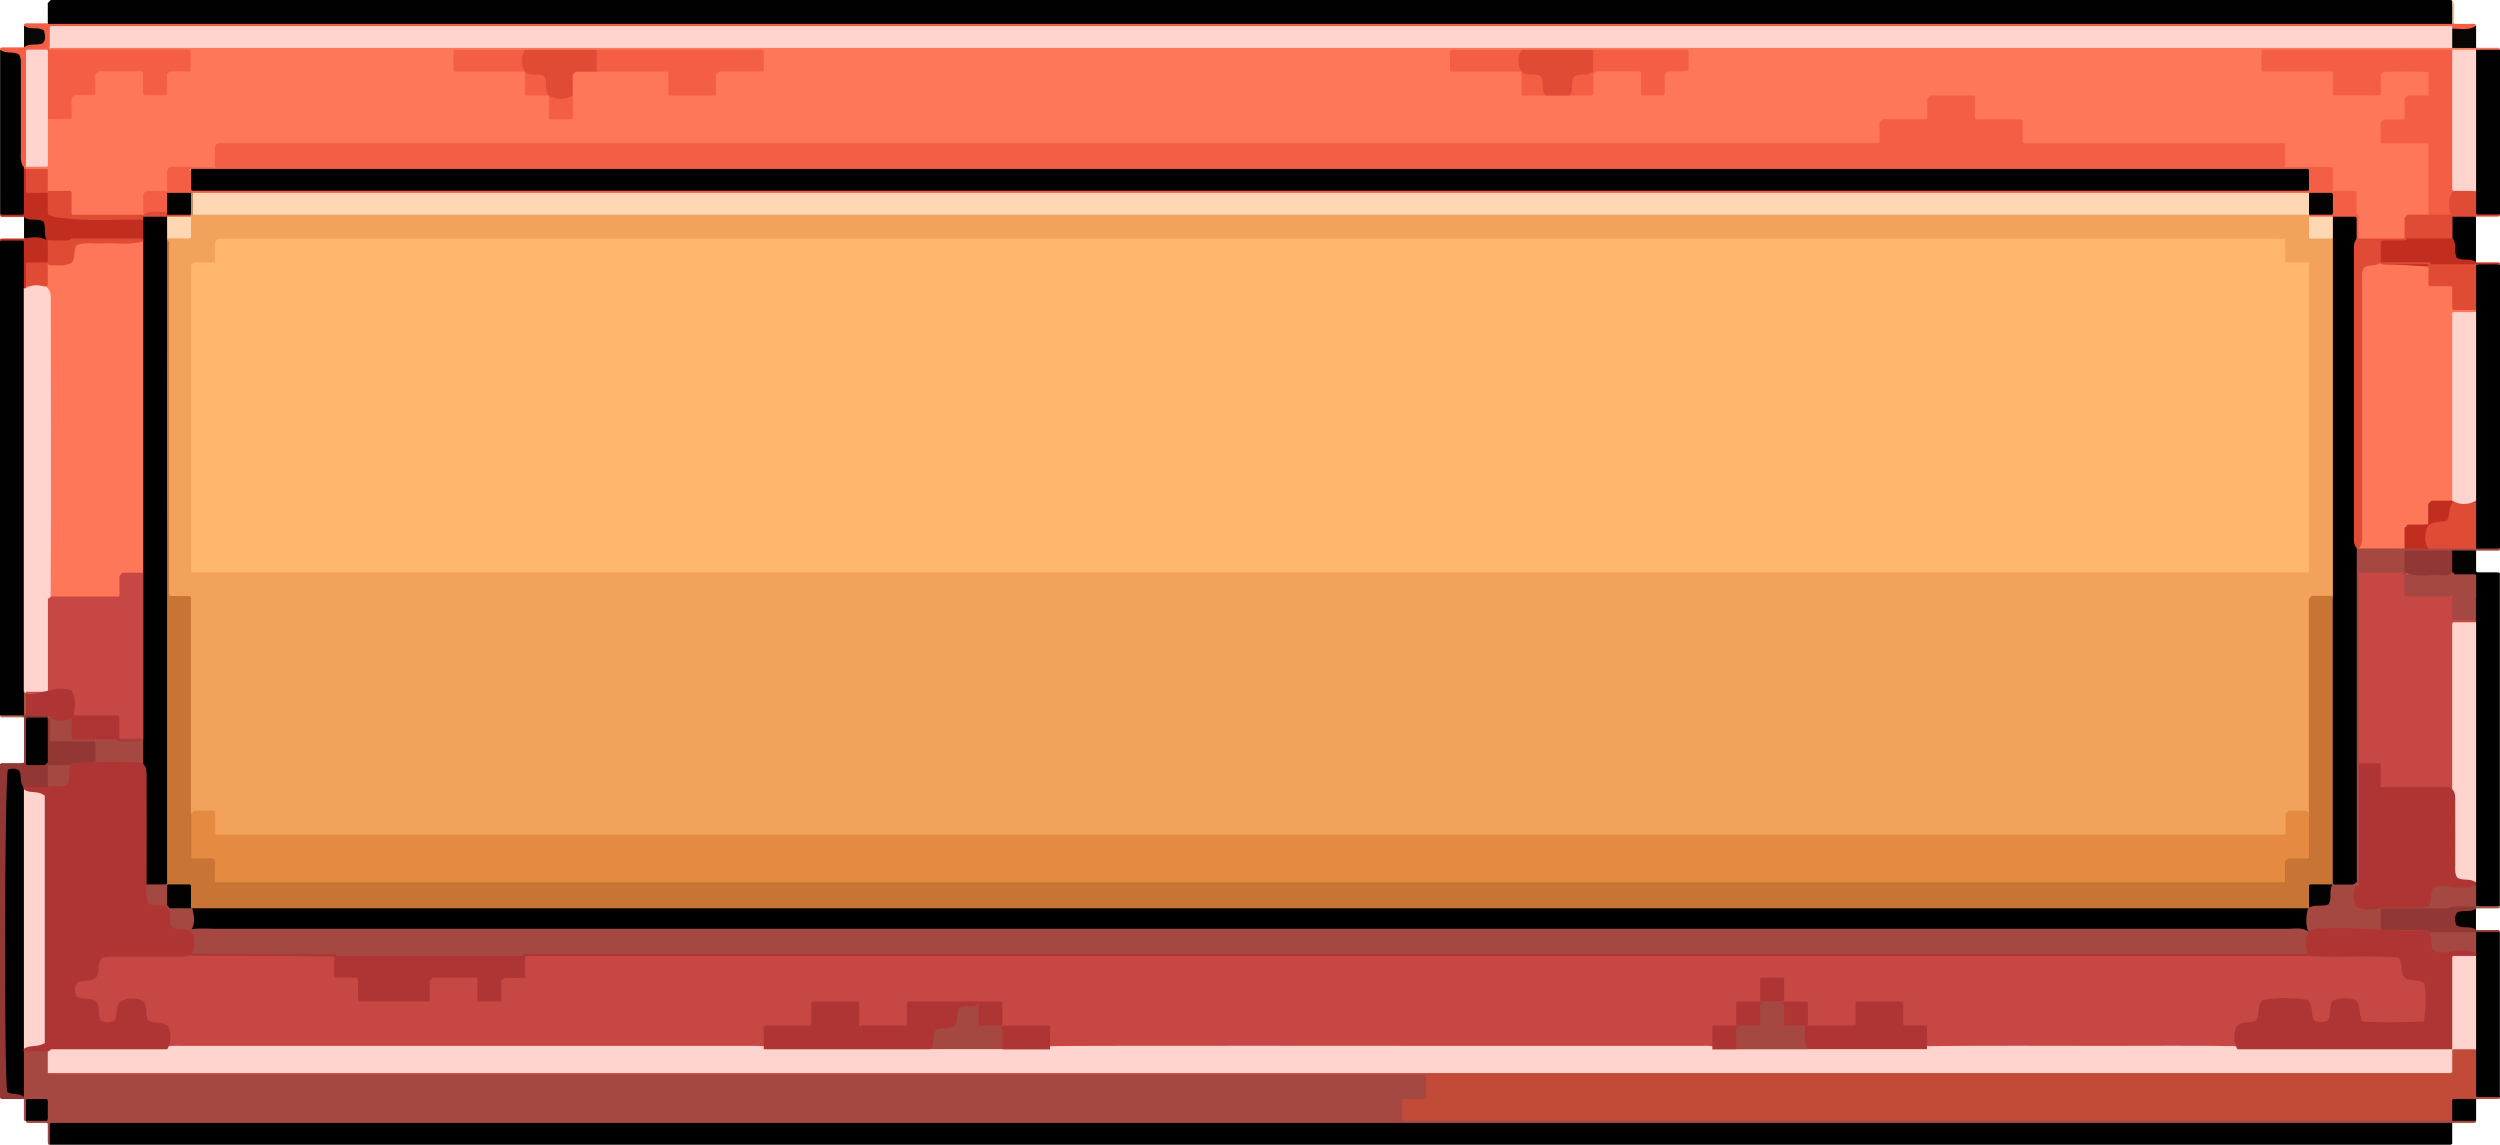 <?xml version="1.0" encoding="UTF-8"?><svg id="Layer_1" xmlns="http://www.w3.org/2000/svg" viewBox="0 0 190.44 87.21"><defs><style>.cls-1{fill:#9f5a47;}.cls-2{fill:#010101;}.cls-3{fill:#090807;}.cls-4{fill:#030302;}.cls-5{fill:#ffb76c;}.cls-6{fill:#c87435;}.cls-7{fill:#020202;}.cls-8{fill:#bb7354;}.cls-9{fill:#070504;}.cls-10{fill:#c64744;}.cls-11{fill:#020201;}.cls-12{fill:#933735;}.cls-13{fill:#ffd7b3;}.cls-14{fill:#c12d1e;}.cls-15{fill:#040303;}.cls-16{fill:#f45e45;}.cls-17{fill:#c24b38;}.cls-18{fill:#bc7354;}.cls-19{fill:#010000;}.cls-20{fill:#010100;}.cls-21{fill:#c78b60;}.cls-22{fill:#e2c59c;}.cls-23{fill:#a54841;}.cls-24{fill:#e58b41;}.cls-25{fill:#a05b47;}.cls-26{fill:#f2a25a;}.cls-27{fill:#020101;}.cls-28{fill:#af3535;}.cls-29{fill:#ffd4cf;}.cls-30{fill:#ff7759;}.cls-31{fill:#e04b36;}.cls-32{fill:#030202;}</style></defs><path class="cls-30" d="M188.62,3.64c.57,0,1.14,0,1.7,0,.06,0,.1.05.12.15-.57.39-1.2.18-1.81.22-.61.02-1.23.02-1.84,0-4.71.05-9.42-.03-14.05.04-.27.4-.26.69-.1,1.07,1.64.28,3.36-.1,4.94.2.52.5.21,1.13.56,1.63.91.15,1.85.1,2.7.02.24-.24.23-.45.26-.65.13-.91.3-1.1,1.2-1.1.89,0,1.81-.16,2.68.16.3.65.28,1.25.06,1.82-.44.42-1.03.18-1.48.45-.33.41-.04,1.01-.41,1.44-.39.34-.97.1-1.42.36-.21.33-.19.66-.02,1.07,1.03.35,2.18-.1,3.16.27.24.23.3.45.31.68.04,1.46.04,2.92,0,4.39,0,.15-.05.3-.12.43-.41.45-1.03.12-1.51.41-.36.43.03,1.11-.43,1.54-1.14.17-2.28.26-3.42,0-.31-.27-.24-.64-.24-.99-.02-.8-.19-1.58-.24-2.34-.52-.31-1.08-.04-1.52-.33-.39-.44-.08-1.04-.35-1.53-.43-.25-.92-.08-1.38-.14-.65-.08-1.34.17-1.96-.21-.29-.42-.09-.95-.31-1.39-.36-.27-.78-.19-1.17-.19-5.71,0-11.41,0-17.12,0-.45,0-.91.06-1.32-.19-.4-.41-.14-1-.44-1.5-1.01-.35-2.17.12-3.15-.29-.44-.47-.19-1.05-.51-1.55-.9-.16-1.84-.15-2.73,0-.33.48-.12,1.03-.49,1.54-.95.46-2.11-.04-3.15.31-.35.44-.09,1.03-.45,1.46-.23.2-.53.21-.83.22-.38.01-.76,0-1.14,0-32.64,0-90.29,0-122.93,0-.5,0-1.01-.07-1.47.13-.32.44-.1.99-.36,1.41-.54.44-1.18.17-1.77.25-.52.04-1.06-.1-1.56.13-.31.43-.07.96-.27,1.4-.04.08-.1.14-.17.18-.42.2-.9.02-1.34.22-.43.44.02,1.16-.47,1.59-1.24.25-2.5.07-3.75.11-.54.01-1.11.12-1.6-.15-.41-.43-.16-1-.42-1.47-.39-.31-.93-.07-1.35-.29-.52-.37-.12-1.03-.46-1.45-.36-.21-.8-.04-1.17-.21-.08-.04-.14-.1-.16-.19.02-.04.03-.08.05-.12.04-.02.07-.05.11-.07.37-.18.81,0,1.21-.27.24-.66.07-1.37.12-2.06.03-.42-.08-.86.21-1.24.44-.3,1-.04,1.53-.36-.02-1.09.35-1.91,1.61-1.66.3-.29.28-.55.29-.8.03-.64.35-.99,1-.98.95.01,1.91-.14,2.78.12.44.47.19,1.04.43,1.51.33.23.69.2,1.14,0-.08-1.19.5-1.84,1.71-1.73.21-.37.21-.66.06-.96-.31-.24-.67-.17-1.01-.17-2.75,0-5.5,0-8.24,0-.3,0-.61.02-.9-.09-.14-.06-.38-.11-.18-.36.25-.16.53-.16.8-.17.3,0,.61,0,.91,0,51.7,0,128.41,0,180.11,0,.35,0,.71-.02,1.06.02.63.04,1.29-.18,1.88.22Z"/><path class="cls-23" d="M3.79,87.2c-.06.02-.11,0-.12-.05-.02-.07-.03-.14-.03-.21,0-.45,0-.89,0-1.32-.04-.07-.08-.08-.13-.08-.47,0-.94,0-1.42,0-.07,0-.1-.05-.11-.16.41-.31.89-.1,1.3-.32.21-.3.14-.63.08-.95-.36-.23-.69-.2-1.02-.06-.31.41,0,.97-.36,1.34-.07.03-.11.01-.13-.04-.02-.04-.03-.09-.03-.14,0-.49,0-.98,0-1.48-.06-.07-.11-.16-.15-.24-.07-1.14-.25-2.29.11-3.42.6-.28,1.22-.23,1.83-.05.44.42.06,1.08.44,1.52.36.27.78.16,1.18.16,25.62,0,76.24,0,101.85,0,.5,0,1.01-.09,1.52.16.39.59.29,1.21.12,1.77-.47.46-1.05.22-1.5.48-.19.28-.18.56-.02.86.38.26.82.17,1.24.17,10.22,0,20.44,0,30.67,0,15.55,0,31.1,0,46.64,0,.33,0,.66-.02.98.02.63.04,1.29-.18,1.88.22.02.06,0,.1-.05.13-.04.02-.09.03-.14.03-.54,0-1.09,0-1.63,0-.24.22-.55.23-.85.24-.35,0-.71,0-1.06,0-51.4,0-127.79,0-179.19,0-.5,0-1.01-.07-1.47.12-.3.41-.09.95-.44,1.3Z"/><path class="cls-17" d="M186.8,85.38c-26.63,0-53.25,0-79.88,0-.02,0-.04-.02-.06-.03-.02-.02-.04-.04-.04-.06,0-.5,0-1.01,0-1.5.04-.06.08-.08.13-.08.5,0,1.01,0,1.51,0,.06,0,.1,0,.14-.04.01-.02.04-.04.04-.06,0-.55,0-1.11,0-1.63-.04-.08-.09-.09-.14-.09-.23,0-.45,0-.68,0-26.12,0-77.24,0-103.36,0-.25,0-.5.03-.75-.02-.06-.01-.07-.07-.05-.13.24-.22.55-.23.85-.24.38,0,.76,0,1.14,0,51.43,0,127.86,0,179.28,0,.5,0,1.01.07,1.46-.12.3-.46.07-1,.37-1.41.6-.4,1.23-.32,1.86-.11.3.3.23.69.24,1.06.03.74-.07,1.49.07,2.21.47.37,1.1.04,1.52.43.02.06,0,.1-.05.13-.04.02-.09.03-.14.03-.54,0-1.09,0-1.63,0-.42.37-.99.09-1.45.34-.3.39,0,.95-.37,1.33Z"/><path class="cls-2" d="M3.64,1.82V.23c.07-.07.14-.14.23-.23h.59c52.23,0,129.46,0,181.69,0,.2,0,.4-.03.6.02.06.02.07.07.05.13.11.58.15,1.16-.03,1.73-.37.23-.79.15-1.18.15-8.2,0-16.41,0-24.61,0-43.62,0-112.25,0-155.87,0-.49,0-1.02.15-1.46-.21Z"/><path d="M3.79,87.2c0-.53,0-1.06,0-1.59.04-.03.08-.07.12-.07.23,0,.45,0,.68,0h182.21c0,.53,0,1.06,0,1.59-.04.03-.08.07-.12.07-.23,0-.45,0-.68,0H3.79Z"/><path class="cls-2" d="M0,54.5V18.32c.59-.16,1.19-.05,1.87-.06.38,1.22.05,2.48.17,3.7.05.45.02.91.02,1.36,0,9.72.02,19.44,0,29.15,0,.09-.02.18-.02.28-.04.53.04,1.06-.07,1.59-.03.08-.08.15-.16.21-.09.02-.17.03-.26.03-.51-.04-1.04.09-1.54-.07Z"/><path class="cls-19" d="M190.44,20.14v21.65c-.61.13-1.23.1-1.85.02-.31-.45-.19-.96-.2-1.44-.01-.67-.03-1.33,0-2,0-.1,0-.2,0-.29-.03-4.73-.03-9.46,0-14.19,0-.1,0-.19,0-.29-.03-.89-.01-1.78,0-2.67,0-.27,0-.55.19-.78.62-.11,1.24-.12,1.86,0Z"/><path class="cls-20" d="M190.44,83.57c-.58,0-1.15,0-1.73,0-.02,0-.04-.03-.06-.04-.01-.02-.03-.04-.03-.06,0-1.18,0-2.35,0-3.53-.24-.27-.24-.6-.24-.92,0-2.02-.02-4.05.01-6.07,0-.1,0-.19,0-.29.03-.56-.14-1.15.2-1.68.61-.06,1.23-.11,1.84.03v12.56Z"/><path class="cls-2" d="M0,3.79c.58,0,1.16,0,1.73,0,.02,0,.04.03.06.05,0,.02.03.04.03.06,0,2.94,0,5.88,0,8.82.05.09.09.17.13.26.11,1.12.19,2.24-.02,3.39-.69.07-1.31.12-1.92-.02V3.79Z"/><path class="cls-2" d="M188.62,3.79h1.82v12.56c-.59.16-1.18.05-1.79.06-.4-.52-.23-1.11-.25-1.66,0-.1,0-.2,0-.3-.04-3.27-.01-6.54-.02-9.81,0-.3.02-.61.24-.85Z"/><path class="cls-23" d="M188.62,41.79h1.82c.02.06,0,.1-.05.13-.04.02-.09.03-.14.03-.54,0-1.09,0-1.63,0-.55.38-1.17.19-1.76.22-1.09.03-2.19-.05-3.25.05-.36.46-.17.93-.21,1.36,0,.09-.05.17-.12.24-.09.04-.17.07-.27.07-.98-.03-1.96-.1-3.07.05-.09,4.77,0,9.49-.05,14.22.04,2.79.02,5.58,0,8.37,0,.32.03.67-.31.88-.1-.04-.17-.11-.21-.2-.13-.34-.1-.69-.1-1.04,0-7.73,0-15.45,0-23.18,0-.38-.03-.76.14-1.11.05-.09.13-.15.22-.2,1.16-.21,2.33-.07,3.49-.09.62-.02,1.25-.02,1.87,0,.92-.04,1.84-.01,2.77-.01.3,0,.6.01.84.23Z"/><path class="cls-4" d="M186.8,41.94h1.82c0,.53,0,1.06,0,1.59.04.03.08.07.12.07.48,0,.96,0,1.44,0,.07,0,.14.01.2.02.03.03.05.05.05.07,0,8.45,0,16.9,0,25.34-.05,0-.1.02-.15.03-.03-.04-.07-.07-.1-.11-.21-.43-.14-.89-.14-1.34,0-7.41,0-14.83,0-22.24,0-.4.05-.81-.12-1.17-.24-.2-.48-.18-.72-.1-.28.37-.19.79-.19,1.18,0,7.41,0,14.83,0,22.24,0,.43.04.86-.07,1.28-.03.09-.08.17-.15.24-.1.04-.18.02-.25-.07-.24-.53-.11-1.09-.14-1.64,0-.1,0-.19-.01-.29-.02-6.51-.03-13.01,0-19.52,0-.09,0-.19,0-.28-.01-.55-.01-1.09,0-1.64-.04-.49.08-.99-.1-1.47-.48-.36-1.23.05-1.61-.57-.15-.56-.24-1.11.11-1.64Z"/><path class="cls-27" d="M188.62,19.99c-.57,0-1.15,0-1.72,0-.02,0-.04-.02-.06-.04-.01-.02-.04-.04-.04-.06,0-.57,0-1.15,0-1.72-.34-.56-.31-1.13-.04-1.7.62-.28,1.24-.32,1.85.03v3.48Z"/><path class="cls-15" d="M3.64,18.32h-1.58c-.05-.05-.1-.1-.16-.15-.02-.01-.05,0-.07,0v-1.67c.57,0,1.15,0,1.72,0,.02,0,.04.02.06.04.01.02.04.04.04.06,0,.57,0,1.15,0,1.72Z"/><path class="cls-4" d="M188.62,70.85c-.58,0-1.16,0-1.74,0-.03-.04-.08-.08-.08-.12,0-.48,0-.96,0-1.43,0-.02.02-.04.02-.06.02-.02.04-.05.05-.05.58,0,1.16,0,1.74,0v1.67Z"/><path class="cls-3" d="M1.82,1.98c.58,0,1.16,0,1.74,0,.03.04.08.08.08.12,0,.48,0,.96,0,1.43,0,.02-.02.04-.02.06-.02.02-.04.05-.05.05-.58,0-1.16,0-1.74,0v-1.67Z"/><path class="cls-9" d="M186.8,1.98h1.82v1.67h-1.82c-.33-.56-.33-1.11,0-1.67Z"/><path class="cls-2" d="M186.8,85.38c0-.52,0-1.05,0-1.57,0-.02.02-.04.04-.06.02-.01.04-.04.06-.04.57,0,1.15,0,1.72,0v1.67h-1.82Z"/><path class="cls-25" d="M188.62,69.19v-.15h.15c.5-.32,1.01-.32,1.51,0h.15c.02.06,0,.1-.05.13-.04.02-.09.03-.14.03-.54,0-1.09,0-1.63,0Z"/><path class="cls-8" d="M0,54.5h1.67s.05.07.04.1c-.01.03-.03.05-.04.05-.52,0-1.03,0-1.55,0-.06,0-.1-.05-.11-.15Z"/><path class="cls-22" d="M186.95,1.82h-.15V.16c.06-.02.1,0,.12.05.02.04.03.09.03.14,0,.49,0,.98,0,1.48Z"/><path class="cls-1" d="M1.67,54.65v-.15h.15v.15h-.15Z"/><path class="cls-16" d="M3.64,1.82h183.16c.05-.08.1-.08.15,0,.52,0,1.03,0,1.55,0,.06,0,.1.05.11.15-.59.4-1.24.18-1.87.22-.3.04-.61.02-.91.02-51.74,0-128.48,0-180.22,0-.47,0-.96-.08-1.41.14-.29.39-.07.93-.42,1.28-.02.06,0,.12.05.13.12.02.25.02.37.02,3.17,0,6.35,0,9.52,0h.74s.06.05.06.07c.03.45.01,1.22-.03,1.56-.02.01-.04.03-.06.03-.5,0-1,0-1.48,0-.1.09-.17.16-.24.22,0,.51,0,1.01,0,1.52-.04.03-.08.07-.12.07-.53,0-1.06,0-1.59,0-.02,0-.04-.02-.06-.03-.02-.02-.04-.04-.05-.06,0-.55,0-1.11,0-1.66-.04-.03-.08-.07-.12-.07-1.08,0-2.17,0-3.25,0-.11.05-.18.16-.26.24v1.51s-.04.06-.06.06c-.5,0-1,0-1.51,0-.08.07-.15.14-.22.21-.05.17-.02.35-.02.52,0,.18,0,.35,0,.53,0,.17.03.35-.02.52-.02.02-.04.05-.06.05-.58,0-1.16,0-1.74,0-.28-.29-.23-.65-.23-1-.01-1.01,0-2.01,0-3.02,0-.3.04-.61-.14-.89-.27-.2-.56-.16-.86-.04-.26.29-.2.66-.2,1.01,0,2.16,0,4.33,0,6.49,0,.37.04.76-.23,1.08-.1.04-.18.02-.24-.07-.19-.35-.14-.74-.14-1.11,0-2.11,0-4.23,0-6.34,0-.35.04-.7-.13-1.02-.45-.29-1.04-.01-1.45-.39-.02-.06,0-.1.05-.13.04-.02.09-.03.14-.03.54,0,1.09,0,1.63,0,.42-.37.98-.09,1.45-.33.23-.3.15-.63.08-.95-.49-.34-1.1,0-1.53-.39-.02-.06,0-.1.05-.13.04-.02.09-.03.14-.03.54,0,1.09,0,1.63,0Z"/><path class="cls-16" d="M16.37,12.72v-1.59c.07-.07.14-.14.23-.23h126.5s.07-.06.07-.08c0-.5,0-1.01,0-1.51.08-.08.15-.15.23-.23,1.12,0,2.25,0,3.36,0,.08-.21.04-.39.05-.56,0-.18,0-.35,0-.53v-.47c.1-.12.16-.19.21-.25h3.35c.06.03.07.08.07.13,0,.5,0,1.01,0,1.51,0,.06,0,.1.04.14.02.01.04.04.06.04,1.16,0,2.32,0,3.48,0,.12.2.04.4.06.6.01.2,0,.4,0,.61v.56c.07.03.09.04.11.05.02,0,.05,0,.08,0h19.61s.05,0,.08,0c.02,0,.04.01.06.02.02.02.05.04.05.05,0,.58,0,1.16,0,1.74-.19.21-.45.2-.7.21-.25,0-.5,0-.76,0-43.26,0-111.53,0-154.79,0-.49,0-1.02.15-1.46-.21Z"/><path class="cls-16" d="M188.62,14.69c-.57,0-1.15,0-1.72,0-.02,0-.04.02-.06.04-.01.02-.04.04-.04.06,0,.52,0,1.05,0,1.57-.61.33-1.21.35-1.82,0,0-1.79,0-3.58,0-5.37-.04-.03-.08-.07-.12-.07-1.06,0-2.12,0-3.18,0-.1,0-.2.03-.29-.03-.02-.02-.04-.04-.04-.06,0-.5,0-1.01,0-1.5.08-.08.15-.15.23-.23.5,0,1,0,1.51,0,.02,0,.04-.03.06-.05.05-.17.02-.34.03-.52,0-.18,0-.35,0-.53,0-.17-.03-.35.02-.52.07-.07.14-.14.22-.21h1.51s.06-.04.06-.06c0-.55,0-1.11.01-1.66,0-.02-.03-.04-.04-.06-.58-.04-2.43-.05-3.36-.01-.09.08-.17.14-.24.2v1.52c-.03.05-.08.07-.13.07-1.14,0-2.27,0-3.41,0-.02,0-.04-.02-.06-.04-.01-.02-.04-.04-.04-.06,0-.55,0-1.11,0-1.63-.05-.08-.09-.09-.14-.09-1.72,0-3.43,0-5.15,0-.06,0-.1,0-.13-.05,0-.05-.03-.09-.03-.14,0-.48,0-.95,0-1.4.04-.04.06-.07.08-.07,4.82,0,9.64,0,14.46,0,.29.34.23.76.24,1.16,0,2.72,0,5.44,0,8.16,0,.35-.05.71.15,1.04.43.29,1.02.01,1.42.39v.15Z"/><path class="cls-16" d="M16.37,12.72h159.68c.37.42.09.99.33,1.45.39.3.96,0,1.33.37.57,0,1.15,0,1.72,0,.02,0,.04.03.06.04.01.02.03.04.03.06,0,.55,0,1.1,0,1.64.06.06.11.12.15.17v1.73c-.08.04-.16.03-.22-.04-.24-.38-.05-.84-.26-1.26-.46-.28-1-.09-1.51-.15-.56-.02-1.12.07-1.67-.09-.08-.04-.14-.1-.17-.18,0-.09.05-.16.13-.2.43-.22.95.02,1.38-.25.18-.31.16-.62.02-.97-.53-.26-1.11-.1-1.68-.12-.36.03-.71.02-1.06.02-44.54,0-114.09,0-158.63,0-.38,0-.76.01-1.13-.01-.1,0-.19-.01-.29-.01-.6-.03-1.21.11-1.8-.13-.03-.03-.06-.07-.1-.1.01-.05.02-.09.03-.14.36-.34.87-.12,1.26-.31.26-.28.13-.63.23-.93.06-.19.01-.57.42-.31.22.33.1.75.28,1.09.59.27,159.68.34,160.6.06.15-.27.12-.56.02-.82-.37-.25-.76-.19-1.13-.19-3.36,0-6.72,0-10.07,0-41.03,0-107.06,0-148.08,0-.52,0-1.06.09-1.57-.15-.1-.05-.14-.13-.12-.25h1.82Z"/><path class="cls-16" d="M45.45,3.79c4.21,0,8.42,0,12.63,0,.02,0,.04.02.06.04.01.02.04.04.04.06,0,.5,0,1,0,1.49-.03.03-.05.07-.07.07-1.11,0-2.22,0-3.33,0-.07.07-.15.14-.22.21-.05.17-.02.35-.02.52,0,.18,0,.35,0,.53,0,.17.03.35-.02.52-.02.02-.04.05-.06.05-1.16,0-2.32,0-3.48,0-.03-.04-.07-.08-.07-.12,0-.48,0-.96,0-1.44,0-.07-.01-.14-.01-.2-.03-.03-.05-.06-.07-.06-1.79,0-3.58,0-5.37,0-.33-.56-.33-1.11,0-1.67Z"/><path class="cls-16" d="M121.36,3.79c2.39,0,4.78,0,7.17,0,.02,0,.04.02.06.03.01.02.04.04.04.06,0,.5,0,1,0,1.5q-.16.07-1.57.07s-.04.02-.06.04c-.05.05-.11.11-.16.16-.06.17-.02.34-.03.51,0,.18,0,.35,0,.53,0,.17.02.35-.02.52-.02.02-.04.05-.05.05-.55,0-1.11,0-1.66,0-.02,0-.04-.03-.06-.05-.05-.19-.01-.39-.02-.59,0-.18,0-.35,0-.53,0-.2.02-.4-.02-.59-.02-.02-.04-.06-.06-.06-1.11,0-2.21,0-3.33,0-.05.05-.1.1-.16.15-.02.01-.05,0-.07,0-.07-.06-.12-.14-.15-.23-.07-.54-.19-1.09.15-1.59Z"/><path class="cls-16" d="M115.9,3.79v1.67c-1.79,0-3.58,0-5.37,0-.03-.04-.08-.08-.08-.11,0-.48,0-.96,0-1.44,0-.02.02-.04.03-.06.02-.02.04-.05.06-.05,1.79,0,3.58,0,5.37,0Z"/><path class="cls-16" d="M40,3.79v1.67c-1.79,0-3.58,0-5.37,0-.03-.04-.08-.08-.08-.11,0-.48,0-.96,0-1.44,0-.02.02-.04.03-.06.02-.02.04-.05.06-.05,1.79,0,3.58,0,5.37,0Z"/><path class="cls-16" d="M115.9,5.46c.57,0,1.15,0,1.72,0,.02,0,.04.02.06.04.01.02.04.04.04.06,0,.57,0,1.15,0,1.72-.57,0-1.15,0-1.72,0-.02,0-.04-.02-.06-.04-.01-.02-.04-.04-.04-.06,0-.57,0-1.15,0-1.72Z"/><path class="cls-16" d="M41.82,7.27h1.82c0,.58,0,1.16,0,1.74-.04.03-.08.08-.12.08-.55,0-1.1,0-1.63,0-.04-.04-.07-.06-.07-.08,0-.58,0-1.16,0-1.74Z"/><path class="cls-16" d="M40,5.46c.57,0,1.15,0,1.72,0,.02,0,.04.02.06.04.01.02.04.04.04.06,0,.57,0,1.15,0,1.72-.57,0-1.15,0-1.72,0-.02,0-.04-.02-.06-.04-.01-.02-.04-.04-.04-.06,0-.57,0-1.15,0-1.72Z"/><path class="cls-16" d="M119.54,7.27v-1.58c.06-.06.12-.13.19-.2.03-.02.05-.04.07-.04.52,0,1.04,0,1.57,0v1.76c-.06.04-.08.06-.1.06-.57,0-1.15,0-1.72,0Z"/><path class="cls-16" d="M12.73,16.36h-1.82v-1.58c.06-.06.12-.13.19-.2.05-.01.09-.03.14-.03.5,0,.99,0,1.49,0v.15c.33.56.33,1.11,0,1.67Z"/><path class="cls-16" d="M14.55,12.87c-.06-.02-.11,0-.13.05-.02.1-.02.19-.02.29,0,.4,0,.8,0,1.21,0,.02-.02.04-.03.06-.02.02-.04.05-.06.05-.53,0-1.06,0-1.58,0v-1.58c.06-.06.12-.13.19-.2.03-.02.05-.04.07-.04.52,0,1.04,0,1.57,0v.15Z"/><path class="cls-16" d="M177.71,14.54c-.52,0-1.05,0-1.57,0-.02,0-.04-.02-.06-.04-.01-.02-.04-.04-.04-.06,0-.57,0-1.15,0-1.72.52,0,1.05,0,1.57,0,.02,0,.04.02.06.04.01.02.04.04.04.06,0,.57,0,1.15,0,1.72Z"/><path class="cls-18" d="M1.98,12.87h-.15v-.15h.15v.15Z"/><path class="cls-2" d="M1.82,79.93v3.63c-.53,0-1.06,0-1.59,0-.03-.04-.07-.08-.08-.12,0-.15,0-.3,0-.45,0-8.16,0-16.32,0-24.48,0-.07-.04-.15.11-.23-.04.02-.02,0,0,0,.48,0,.96,0,1.44,0,.02,0,.04.02.07.02.02.02.05.04.05.05,0,.53,0,1.06,0,1.59v.15c.26.29.24.65.24,1,0,5.94,0,11.88,0,17.83,0,.35.02.71-.24,1Z"/><path class="cls-7" d="M1.98,85.38v-1.61c.06-.03.08-.05.1-.05.5,0,1,0,1.49,0,.14.16.06.34.07.51.01.2,0,.4,0,.6,0,.17.03.34-.03.51-.02.02-.04.04-.06.04-.53,0-1.05,0-1.58,0Z"/><path class="cls-1" d="M1.98,54.5h-.15v-1.67c.1-.02.18.01.23.09.18.53.25,1.06-.08,1.57Z"/><path class="cls-8" d="M1.98,52.84h-.15v-.15h.15s.04.05.06.08c-.02.03-.04.05-.06.08Z"/><path class="cls-30" d="M179.68,41.79c0-7.23,0-14.45,0-21.68,0-.02.02-.04.02-.07.02-.02.04-.05.05-.05.53,0,1.06,0,1.59,0,1.19.2,2.39-.02,3.58.11.42.36.16.93.43,1.33.44.28,1.01,0,1.44.35.36.41.12.98.35,1.45.42.33,1.05,0,1.47.39v.15c-.39.36-.93.14-1.38.35-.27.31-.19.7-.2,1.07,0,3.9,0,7.8,0,11.7,0,.4.05.81-.13,1.19-.41.5-1.07.12-1.55.45-.31.41-.02.98-.33,1.42-.41.42-1.03.04-1.46.37-.37.42,0,1.05-.4,1.46h-3.48Z"/><path class="cls-10" d="M188.62,47.24v.15c-.39.36-.94.13-1.38.36-.27.31-.19.7-.19,1.07,0,3.36,0,6.71,0,10.07,0,.4.06.81-.17,1.18-.16.16-.37.13-.57.13-1.33-.02-2.65,0-3.98-.01-.32,0-.65,0-.94-.19-.4-.42-.13-1.03-.4-1.47-.41-.27-.94-.05-1.3-.39,0-4.8,0-9.61,0-14.41,0-.02.01-.04.02-.07.02-.02.04-.05.05-.05,1.06,0,2.11,0,3.18,0,.05.05.1.1.16.15.02.01.05,0,.07,0,.34.36.11.88.37,1.34,1.01.27,2.1-.05,3.14.19.08.03.15.09.2.16.26.44.01.98.26,1.44.45.3,1.05-.03,1.48.36Z"/><path d="M179.53,18.17v49.05c-.55.48-1.15.52-1.89.11-.16-.25-.17-.53-.17-.8,0-7.03-.03-14.07.01-21.1-.05-1.76-.02-3.52-.02-5.29,0-6.97,0-13.95,0-20.92,0-.33-.02-.65.02-.98.03-.58-.16-1.19.22-1.73.57,0,1.15,0,1.72,0,.02,0,.04.02.06.04.01.02.04.04.04.06,0,.52,0,1.05,0,1.57Z"/><path class="cls-23" d="M186.8,45.42h-3.57c-.04-.05-.07-.07-.07-.09,0-.53,0-1.05,0-1.58h.15c1.15-.17,2.3-.03,3.48-.08.3.61.37,1.17,0,1.74Z"/><path class="cls-23" d="M186.8,45.42c0-.53,0-1.05,0-1.58,0-.02-.03-.04-.04-.06-.02-.01-.04-.03-.06-.03-1.13,0-2.25,0-3.38,0v-.15h3.48s.06-.01.07,0c.05.05.1.11.13.15.53,0,1.03,0,1.53,0,.02,0,.04.03.06.04.01.02.03.04.03.06,0,.57,0,1.14,0,1.71-.63.29-1.26.42-1.82-.15Z"/><path class="cls-19" d="M190.29,69.03h-1.51c0-8.4,0-16.8,0-25.2.04-.03.08-.08.11-.08.43,0,.86,0,1.29,0,.02,0,.04.02.06.03.02.02.05.04.05.06,0,8.4,0,16.8,0,25.2Z"/><path class="cls-23" d="M186.8,45.42s.06-.01.07,0c.06.05.11.1.16.15h1.58v1.67c-.57,0-1.15,0-1.72,0-.02,0-.04-.02-.06-.04-.01-.02-.04-.04-.04-.06,0-.57,0-1.15,0-1.72Z"/><path class="cls-12" d="M190.44,71h-1.82c-.34.29-.76.23-1.15.23-.78,0-1.56.04-2.33-.04-.1-.01-.19-.03-.28-.06-.82-.15-1.64-.03-2.46-.07-.34-.02-.7.04-1.09-.21-.25-.53-.3-1.12.02-1.71.26-.19.57-.16.87-.16,1.68-.02,3.37.04,5.04-.16.46-.06.96-.11,1.38.22.05.03.07.07.05.1-.02.03-.03.05-.05.05-.42.37-.98.09-1.45.32-.23.31-.15.64-.08.95.49.34,1.1,0,1.53.39.57,0,1.14,0,1.7,0,.06,0,.1.05.12.15Z"/><path class="cls-12" d="M1.82,83.57v.15c-.58,0-1.16,0-1.74,0-.03-.04-.07-.08-.08-.12,0-.23,0-.45,0-.68,0-8.24,0-16.47,0-24.71.04-.03.08-.08.12-.08.48,0,.96,0,1.44,0,.07,0,.14,0,.21-.01.03-.03.06-.05.06-.07,0-1.13,0-2.27,0-3.4-.05-.03-.07-.07-.05-.1.02-.03.04-.05.05-.05.07-.05.14-.1.21-.14.51-.09,1.01-.12,1.51.03.08.04.13.11.14.2-.03.08-.09.14-.16.18-.37.17-.8,0-1.24.25-.17.93-.1,1.91-.04,2.85.47.37.99.06,1.43.25.06.07.1.15.13.23.07.56.19,1.13-.16,1.66-.62.22-1.24.25-1.86-.02-.3-.38-.11-.89-.33-1.3-.29-.2-.58-.15-.85-.07-.27.65-.31,23.74-.05,24.56.38.26.91.04,1.27.39Z"/><path class="cls-12" d="M186.8,41.94v1.67c-.26.26-.6.23-.92.2-.86-.07-1.74.22-2.57-.2-.06.02-.1,0-.13-.05-.01-.02-.02-.04-.02-.07,0-.48,0-.96,0-1.43,0-.02.02-.04.03-.06.02-.02.04-.05.06-.05,1.18,0,2.37,0,3.55,0Z"/><path class="cls-12" d="M3.64,58.29v-.15c-.39-1.16-.37-2.32,0-3.48.04-.01.09-.02.13-.04.07.05.13.12.16.2.15.4,0,.86.23,1.32.64.21,1.35.08,2.04.13.39.02.81-.1,1.15.22.24.56.21,1.11-.01,1.65-.64.2-1.28-.05-1.88.16-.61.34-1.21.34-1.82,0Z"/><path class="cls-27" d="M3.64,54.65v3.48s-.06-.01-.07,0c-.06.05-.11.1-.16.15h-1.36c-.05-.03-.07-.07-.07-.12,0-1.13,0-2.26,0-3.39,0-.02.02-.04.03-.06.02-.02.04-.05.06-.05.53,0,1.06,0,1.58,0Z"/><path class="cls-1" d="M3.64,54.5c.12.02.13.03.15.15h-.15v-.15Z"/><path class="cls-14" d="M190.44,20.14h-1.82c-.2.18-.44.22-.7.23-2.15.06-4.29-.21-6.44-.24-.09-.04-.17-.1-.22-.18-.19-.54-.21-1.07.04-1.61.67-.26,1.41.15,2.05-.25,1.14-.22,2.28-.23,3.42,0,.44.43.11,1.06.38,1.54.45.3,1.05-.03,1.48.36.57,0,1.14,0,1.7,0,.06,0,.1.05.12.15Z"/><path class="cls-14" d="M0,16.36c.58,0,1.15,0,1.73,0,.02,0,.04-.03.06-.04.01-.02.03-.04.03-.06,0-1.13,0-2.25,0-3.38.05-.05.1-.05.15,0,.37.42.1.99.32,1.45.41.29.97.02,1.36.34.35.52.11,1.13.29,1.68.07.62.13,1.24-.03,1.85-.04.08-.1.14-.18.18-.09-.01-.16-.06-.2-.14-.2-.43,0-.94-.22-1.36-.46-.31-1.07.03-1.49-.36-.57,0-1.14,0-1.7,0-.06,0-.1-.05-.11-.15Z"/><path class="cls-14" d="M1.82,21.96c0-1.18,0-2.35,0-3.53,0-.02-.02-.04-.03-.06-.02-.01-.04-.04-.06-.04-.58,0-1.15,0-1.73,0-.02-.06,0-.1.05-.13.04-.02.09-.03.14-.03.54,0,1.09,0,1.63,0,.62-.11,1.24-.19,1.82.15.34.52.27,1.06.1,1.61-.37.44-.96.13-1.41.4-.27.41-.07.91-.18,1.36-.02.08-.05.16-.1.23-.06.08-.14.09-.22.04Z"/><path class="cls-14" d="M188.62,38.31c-.58,0-1.16,0-1.73,0-.02,0-.04.03-.06.05-.05.17-.02.34-.03.51,0,.18,0,.35,0,.53,0,.17.02.35-.02.52-.02.02-.04.05-.05.05-.5,0-1,0-1.51,0-.05.05-.11.11-.16.15-.02.01-.05,0-.07,0-.56.32-1.11.35-1.67,0-.02-.06,0-.11.05-.13.07-.02.14-.02.21-.03.45,0,.89,0,1.32,0,.03-.03.07-.05.07-.07,0-.5,0-.99,0-1.48.07-.12.16-.2.26-.27h3.39v.15Z"/><path class="cls-14" d="M183.32,40.12h1.67v1.67h-1.82c0-.52,0-1.03,0-1.55,0-.06.05-.1.15-.11Z"/><path class="cls-14" d="M3.79,16.36h1.44c.05.05.11.1.16.15h5.52c.34.56.32,1.13.03,1.71-.31.22-.68.15-1.02.17-1.71.06-3.42-.14-5.12.16-.34.06-.71.06-1-.22v-1.97Z"/><path class="cls-30" d="M3.64,20.14s.06.01.07,0c.06-.05.11-.1.16-.15h1.51c.05-.03.07-.07.07-.12,0-.45,0-.91,0-1.36,0-.05.02-.09.03-.14.02-.01.04-.04.06-.04,1.79,0,3.57,0,5.36,0,.28.28.24.65.24,1,0,7.78,0,15.57,0,23.35,0,.3,0,.61-.15.88-.4.45-1.03.13-1.5.43-.31.4-.05.99-.52,1.59-1.67.12-3.51.14-5.34,0,0-7.83,0-15.67,0-23.5,0-.02-.02-.04-.02-.07-.02-.02-.04-.05-.05-.05-.53,0-1.06,0-1.59,0v-.15c.37-.35.89-.11,1.3-.33.31-.39-.01-.96.37-1.33Z"/><path class="cls-31" d="M188.62,16.51h-1.82c-.08-.07-.13-.15-.16-.25-.1-.54-.15-1.08.16-1.65.6-.16,1.21-.28,1.82.07v1.6c.06.04.08.06.1.06.57,0,1.15,0,1.72,0,.02.06,0,.1-.05.13-.04.02-.09.03-.14.03-.54,0-1.09,0-1.63,0Z"/><path class="cls-31" d="M45.45,3.79v1.67h-1.58c-.06.06-.13.12-.2.19-.02.03-.04.05-.04.07,0,.52,0,1.04,0,1.56-.61.34-1.21.34-1.82,0-.37-.42-.09-.98-.34-1.45-.44-.32-1.06.03-1.48-.37-.33-.56-.33-1.11,0-1.67h5.45Z"/><path class="cls-31" d="M121.36,3.79v1.67c-.41.37-.98.08-1.43.36-.34.42,0,1.04-.38,1.46h-1.82c-.37-.42-.09-.98-.34-1.45-.44-.32-1.06.03-1.48-.37-.33-.56-.33-1.11,0-1.67h5.45Z"/><path class="cls-31" d="M179.53,18.17h3.64c.05-.05.1-.05.15,0,.02.06,0,.11-.05.13-.1.02-.19.02-.29.02-.5,0-1.01,0-1.51,0-.02,0-.04.02-.06.03-.02.02-.05.04-.05.05,0,.53,0,1.06,0,1.58-.35.36-.89.12-1.28.41-.21.37-.14.78-.14,1.17,0,6.3,0,12.6,0,18.91,0,.45.08.92-.24,1.31h-.15c-.28-.28-.24-.65-.24-1,0-7.21,0-14.41,0-21.62,0-.35-.04-.71.24-1Z"/><path class="cls-31" d="M183.32,18.17h-.15v-1.58c.06-.06.12-.13.19-.2.03-.02.05-.04.07-.04.52,0,1.04,0,1.57,0h1.82v1.82h-3.48Z"/><path class="cls-31" d="M3.79,16.36c-.06.02-.1,0-.12-.05-.02-.04-.03-.09-.03-.14,0-.49,0-.98,0-1.48-.04-.03-.05-.07-.04-.1.01-.03.03-.05.04-.05.58,0,1.16,0,1.74,0,.03.04.07.08.07.12,0,.48,0,.96,0,1.44,0,.07,0,.14.01.2.03.03.05.06.07.06,1.79,0,3.58,0,5.37,0,.56-.38,1.19-.18,1.79-.22.6.03,1.22-.13,1.79.17.03.04.05.08.08.12-.02.04-.04.09-.05.13-.58.31-1.2.14-1.8.17-.61.02-1.23.02-1.84,0-2.08-.01-4.16.14-6.24-.13-.3-.04-.61-.03-.85-.25Z"/><path class="cls-31" d="M3.64,14.54v.15c-.52,0-1.05,0-1.57,0-.02,0-.04-.02-.06-.04-.01-.02-.04-.04-.04-.06,0-.57,0-1.15,0-1.72.52,0,1.05,0,1.57,0,.02,0,.04.02.06.04.01.02.04.04.04.06,0,.52,0,1.05,0,1.57Z"/><path class="cls-31" d="M188.62,23.62h-1.78c-.07-.24-.03-.44-.04-.63,0-.18,0-.35,0-.53v-.6c-.2-.12-.4-.04-.59-.06-.2-.01-.4,0-.6,0h-.56c-.04-.06-.06-.08-.06-.1,0-.5,0-1,0-1.49-.04-.06-.08-.08-.13-.08-1.08,0-2.16,0-3.24,0-.07,0-.15,0-.22-.02-.06-.02-.07-.07-.05-.13,1.24,0,2.47,0,3.71,0,.05.05.11.1.16.15,1.13,0,2.27,0,3.4,0v3.48Z"/><path class="cls-31" d="M188.62,41.79h-3.64c-.34-.53-.28-1.09-.08-1.65.37-.54,1.03-.28,1.49-.5.31-.41.07-.94.43-1.37.56-.05,1.18-.1,1.8.03v3.48Z"/><path class="cls-31" d="M3.79,18.32h1.44c.05-.05.11-.1.16-.15h5.52c.04.1.02.18-.07.23-1.01.3-2.05.08-3.07.14-.64.04-1.3-.1-1.93.12-.26.42-.05.93-.39,1.36-.52.29-1.12.2-1.72.17-.04-.02-.08-.05-.12-.07,0-.05.02-.09.03-.14v-1.67h.15Z"/><path class="cls-31" d="M3.64,20.14c0,.52,0,1.05,0,1.57,0,.02-.02.04-.04.06-.02.01-.04.04-.06.04-.52,0-1.05,0-1.57,0v-1.75c.06-.04.08-.06.1-.06.52,0,1.05,0,1.57,0v.15Z"/><path class="cls-26" d="M177.71,18.17v27.25c-.39.36-.94.14-1.37.37-.28.34-.2.76-.2,1.15,0,4.58,0,9.16,0,13.75,0,.42.07.86-.21,1.24-.44.21-.96-.04-1.41.24-.31.41-.07,1-.44,1.42-.24.2-.54.21-.84.23-.3.01-.61,0-.91,0-43.07,0-111.14,0-154.21,0-.57,0-1.16.1-1.69-.18-.42-.42-.18-1-.45-1.45-.44-.33-.99-.04-1.45-.25-.28-.38-.21-.82-.21-1.24,0-4.58,0-9.17,0-13.75,0-.37.05-.76-.11-1.1-.4-.29-.93-.08-1.34-.43-.28-.35-.18-.83-.18-1.27,0-8.14,0-16.27,0-24.41,0-.43.02-.86-.03-1.28,0-.09,0-.18.04-.27.43-.39,1.02-.08,1.49-.34.3-.4,0-.96.37-1.33v-.15s.08-.07.11-.1c.09-.05.19-.08.29-.1.43-.06.86-.04,1.28-.04,44.38,0,113.75,0,158.13,0,.52,0,1.07-.14,1.53.24v.15c.35.37.11.88.33,1.3.44.32,1.06-.03,1.48.37Z"/><path d="M14.55,12.87c45.41,0,115.83,0,161.24,0,.02,0,.04.02.06.03.01.02.04.04.04.06,0,.5,0,1.01,0,1.49-.04.07-.08.08-.14.08-.23,0-.45,0-.68,0H15.35c-.23,0-.45,0-.68,0-.02,0-.04-.01-.06-.02-.02-.02-.05-.04-.05-.05,0-.53,0-1.06,0-1.59Z"/><path class="cls-13" d="M175.89,16.36H14.7c-.31-.56-.31-1.11,0-1.67h161.19c.33.56.33,1.11,0,1.67Z"/><path class="cls-27" d="M12.73,16.36v-1.67h1.82c.12.56.12,1.11,0,1.67h-1.82Z"/><path class="cls-13" d="M177.71,18.17c-.57,0-1.15,0-1.72,0-.02,0-.04-.02-.06-.04-.01-.02-.04-.04-.04-.06,0-.52,0-1.05,0-1.57h1.82v1.67Z"/><path class="cls-11" d="M175.89,16.36v-1.67c.58,0,1.16,0,1.74,0,.03.04.08.08.08.12,0,.48,0,.96,0,1.43,0,.02-.02.04-.02.06-.02.02-.04.05-.05.05-.58,0-1.16,0-1.74,0Z"/><path class="cls-21" d="M14.55,16.36v-1.67h.15v1.67h-.15Z"/><path d="M12.73,18.17v.15c.14.26.07.54.07.82,0,8.41-.14,16.83.05,25.24.16,7.2.03,14.4.12,21.59,0,.45.07.91-.16,1.34-.72.43-1.34.4-1.9-.09v-8.93c-.42-.63-.17-1.34-.22-2.01-.05-3.94-.01-7.88-.02-11.82,0-.3.02-.61.24-.85v-27.1h1.82c.33.56.33,1.11,0,1.67Z"/><path class="cls-13" d="M12.73,18.17v-1.67h1.82v1.6c-.06.04-.08.06-.1.06-.57,0-1.15,0-1.72,0Z"/><path class="cls-10" d="M175.89,72.82s.06.01.07,0c.06-.05.11-.1.16-.15h6.96s.07.08.07.12c0,.48,0,.96,0,1.44,0,.07.01.14.02.2.03.03.05.05.07.05.55,0,1.11,0,1.65,0,.06.04.08.08.08.13,0,1.13,0,2.27,0,3.4,0,.02-.02.04-.03.06-.02.01-.04.04-.06.04-1.76,0-3.53,0-5.28,0-.06-.04-.08-.08-.08-.13,0-.5,0-1.01,0-1.51,0-.05-.02-.09-.03-.14-.02-.01-.04-.04-.06-.04-.55,0-1.11,0-1.67,0-.12.19-.04.4-.05.59-.02.2,0,.4,0,.6-.01.2.04.4-.03.58-.03.02-.05.04-.07.04-.55,0-1.1,0-1.66,0-.12-.2-.04-.4-.06-.6-.01-.2,0-.4,0-.6-.01-.2.05-.4-.03-.58-.03-.02-.06-.04-.08-.04-1.06,0-2.12,0-3.18,0-.1,0-.2,0-.3,0-.11.2-.04.4-.05.59-.01.2,0,.4,0,.6-.01.19.05.4-.03.59-.21.05-.41.02-.61.02-.18,0-.35,0-.53,0h-.57s-.07.06-.07.08c0,.58,0,1.16,0,1.74h-23.63c-.38-.41-.1-.99-.36-1.43-.44-.29-1.01-.02-1.47-.38-.35-.38-.1-.95-.36-1.48-.92-.21-1.88-.13-2.8-.05-.38.47-.09,1.05-.51,1.6-1.11.21-2.34.26-3.57-.02-.41-.45-.08-1.07-.36-1.54-.48-.25-1.02,0-1.47-.28-.38-.44-.08-1.03-.35-1.54-.36-.19-.74-.17-1.11-.02-.3.49,0,1.09-.34,1.54-.44.31-1,.06-1.47.28-.32.46,0,1.06-.33,1.52-.45.34-1.02.07-1.49.31-.3.46.02,1.06-.37,1.48h-50.45c-.38-.41-.09-.99-.38-1.47-1.05-.33-2.19.12-3.25-.28-.38-.44-.09-1.03-.35-1.54-.47-.23-1.01-.07-1.52-.13-1.68,0-3.36,0-4.96.04-.35.57-.08,1.14-.42,1.57-.69.31-2.79.33-3.62.04-.43-.41-.12-1.04-.43-1.48-.67-.2-2.1-.21-2.85-.02-.31.42-.03,1-.39,1.47-.47.34-1.07.17-1.63.21-.54.04-1.1-.09-1.62.12-.3.47-.02,1.05-.4,1.46H12.73c0-.58,0-1.16,0-1.74-.04-.03-.08-.08-.12-.08-.48,0-.96,0-1.44,0-.07,0-.14,0-.21-.01-.03-.03-.06-.05-.06-.07,0-.55,0-1.11,0-1.66-.04-.03-.08-.07-.12-.07-.48,0-.96,0-1.44,0-.12.05-.18.16-.27.24v1.51s-.04.06-.06.06c-.55,0-1.1.01-1.66.01-.02,0-.04-.02-.06-.04-.01-.02-.04-.04-.04-.06,0-.55,0-1.1,0-1.66-.19-.12-.4-.04-.59-.06-.2-.02-.4,0-.6,0-.2-.01-.4.04-.58-.03-.02-.03-.04-.05-.04-.07,0-.5,0-1,0-1.48.09-.09.16-.16.22-.23.51,0,1.01,0,1.52,0,.03-.04.07-.08.07-.12,0-.48,0-.96,0-1.44.05-.12.16-.18.23-.26h7.04s.1-.02.14-.03c3.58-.06,7.15-.02,10.55-.03.58.52.34,1.1.63,1.49.43.25.97.04,1.4.36.38.38.13.96.46,1.53,1.47.12,3.01.08,4.47.01.28-.24.26-.48.29-.7.12-.84.31-1.04,1.17-1.05.9,0,1.81-.13,2.61.12.45.49.22,1.07.46,1.51.34.22.67.19,1.02.05.32-.41.07-1.02.46-1.41.38-.37.93-.19,1.36-.42.3-.37.09-.9.4-1.27.17-.18.39-.21.62-.22.25-.02.5-.01.76-.01,36.08,0,97.15,0,133.23,0,.44,0,.92-.11,1.31.21Z"/><path class="cls-29" d="M186.8,1.98v1.67H3.79c0-.53,0-1.06,0-1.59.04-.03.08-.07.12-.07.23,0,.45,0,.68,0h182.21Z"/><path class="cls-29" d="M188.62,14.54c-.58,0-1.16,0-1.74,0-.03-.04-.08-.07-.08-.11,0-.23,0-.45,0-.68V3.79h1.82v10.75Z"/><path class="cls-29" d="M1.98,12.72c0-2.95,0-5.9,0-8.85,0-.02.03-.04.05-.06.02,0,.04-.03.06-.03.48,0,.96,0,1.44,0,.02,0,.04.02.07.02.02.02.05.04.05.05,0,1.74,0,3.48,0,5.22,0,1.18,0,2.35,0,3.53,0,.02-.02.04-.03.06-.02.01-.04.04-.06.04-.53,0-1.05,0-1.58,0Z"/><path class="cls-29" d="M186.8,79.93c0,.58,0,1.16,0,1.74-.04.03-.08.07-.12.07-.23,0-.45,0-.68,0H3.64v-1.67c.21-.42.62-.38.99-.38,2.71,0,5.41-.03,8.12,0,.48-.04.96-.02,1.44-.02,14.36,0,28.71,0,43.07,0,.3,0,.61,0,.91.02,4.24-.03,8.48-.03,12.72,0,1.82-.02,3.64-.03,5.46,0,1.23-.03,2.45-.03,3.68,0,2.22-.05,29.44-.02,31.66-.02,5.93,0,11.86,0,17.79,0,.3,0,.61-.02.91.02.63-.02,1.27-.02,1.9,0,1.81-.03,3.63-.03,5.44,0,3.03-.03,6.06-.03,9.09,0,4.57-.05,9.13-.02,13.7-.02,3.3,0,6.61-.03,9.91.02,5.18-.04,10.36-.01,15.54-.01.25,0,.5.01.73.14.04.03.07.07.11.1Z"/><path class="cls-29" d="M188.62,72.82v7.11h-1.82c-.2-.22-.24-.5-.24-.78-.01-1.87-.02-3.73,0-5.6,0-.28.03-.56.31-.84.54-.14,1.15-.25,1.74.1Z"/><path class="cls-29" d="M1.82,21.96h.15c.52-.34,1.05-.23,1.56-.11.35.29.34.65.34,1,0,7.56.03,15.13-.01,22.69,0,2.38.06,4.76-.03,7.06-.66.4-1.21.3-1.76.24-.09-.04-.18-.09-.26-.16v-30.73Z"/><path class="cls-29" d="M186.8,38.15v-14.31s.06-.07.08-.07c.58,0,1.16,0,1.74,0v14.38c-.61.31-1.21.33-1.82,0Z"/><path class="cls-29" d="M188.62,67.22c-.58,0-1.16,0-1.73,0-.02,0-.04-.03-.06-.05,0-.02-.03-.04-.03-.06,0-2.33,0-4.67,0-7,0-4.2,0-8.4,0-12.6,0-.02.02-.04.03-.06.02-.02.04-.05.05-.05.58,0,1.16,0,1.74,0v19.83Z"/><path class="cls-29" d="M1.82,79.93v-19.83c.58,0,1.16,0,1.74,0,.03.04.07.08.07.12,0,.13,0,.25,0,.38v19.25s-.06.08-.08.08c-.58,0-1.16,0-1.74,0Z"/><path class="cls-10" d="M10.91,56.32h-.15c-.54.14-1.09.06-1.61.05-.43-.42-.16-1-.43-1.5-.61-.25-1.29-.08-1.96-.13-.44-.03-.91.09-1.3-.23,0-.57,0-1.15,0-1.72,0-.02-.02-.04-.04-.06-.02-.01-.04-.03-.06-.03-.5,0-1,0-1.49,0-.04.04-.08.08-.11.11-.02.01-.04.04-.06.04-.57,0-1.15,0-1.72,0v-.15c.53,0,1.06,0,1.58,0,.02,0,.04-.03.06-.05,0-.02.03-.04.03-.06,0-2.33,0-4.67,0-7,.03,0,.06.01.07,0,.06-.05.11-.1.16-.15h5.18c.07-.21.04-.39.04-.56,0-.18,0-.35,0-.53v-.48c.09-.1.16-.18.22-.24h1.6v12.72Z"/><path class="cls-6" d="M12.73,67.37V18.32c.06-.02.11,0,.13.05.05.14.02.3.02.44,0,3.55,0,7.11,0,10.66v15.86s.04.06.06.06c.52.04,1.05,0,1.54.02.03.05.06.07.06.09,0,5.47,0,10.94,0,16.4.3.31.22.7.24,1.07.04.65-.08,1.31.1,1.95.43.36,1.02.09,1.48.46.36.35.12.94.37,1.37.63.26,156.1.29,157,.01-.04-1.14.52-1.8,1.74-1.7.27-.68.12-1.32.17-1.94.03-.42-.09-.87.24-1.23v-16.26c.09-.1.16-.17.22-.24h1.6v21.95c-.42.37-.98.09-1.45.34-.32.44.03,1.05-.37,1.48-.22.2-.5.23-.78.24-.28.01-.56,0-.83,0-44.37,0-113.75,0-158.12,0-.54,0-1.12.14-1.61-.24-.37-.42-.09-.98-.34-1.45-.44-.32-1.06.03-1.48-.37Z"/><path class="cls-19" d="M14.55,69.19h161.34v1.82H14.79c-.05-.05-.1-.1-.16-.15-.02-.01-.05,0-.07,0v-1.67Z"/><path class="cls-4" d="M175.89,69.19c0-.57,0-1.15,0-1.72,0-.02.02-.04.04-.06.02-.01.04-.04.06-.04.57,0,1.15,0,1.72,0,0,.57,0,1.15,0,1.72,0,.02-.02.04-.04.06-.02.01-.04.04-.06.04-.57,0-1.15,0-1.72,0Z"/><path class="cls-23" d="M188.62,72.67h-1.88s-.1.09-.17.15h-1.34c-.1-.05-.18-.15-.25-.24v-1.57h3.64v1.67Z"/><path class="cls-23" d="M179.53,67.37c0,.52,0,1.05,0,1.57,0,.02.02.04.04.06.02.01.04.04.06.04.57,0,1.15,0,1.72,0,.05.03.07.07.05.1-.02.03-.04.05-.05.05,0,.53,0,1.06,0,1.59.04.03.08.08.12.08,1.08,0,2.17,0,3.25,0,.07,0,.15,0,.22.02.06.02.07.07.05.13h-9.09s-.06-.06-.09-.09c-.18-.54-.15-1.09-.02-1.64.04-.08.09-.14.17-.18.44-.2.94-.02,1.4-.2.32-.44.03-1,.28-1.44.03-.03.06-.06.09-.08h1.58c.05-.05.1-.1.16-.15.02-.01.05,0,.07,0v.15Z"/><path class="cls-23" d="M181.35,69.19v-.15c1.18,0,2.36,0,3.54,0,.02,0,.04-.03.06-.04.06-.17.02-.34.03-.51,0-.18,0-.35,0-.53v-.5c.09-.09.16-.16.23-.23.46,0,.91,0,1.36,0,.05.05.11.1.16.15h1.89v1.67c-.63,0-1.26,0-1.89,0-.05.05-.11.1-.16.15h-5.22Z"/><path class="cls-23" d="M3.64,58.29h1.82c0,.57,0,1.14,0,1.71,0,.02-.02.04-.03.06-.02.01-.04.04-.06.04-.5,0-.99,0-1.53,0-.03-.04-.08-.1-.13-.15-.01-.01-.05,0-.07,0v-1.67Z"/><path class="cls-23" d="M137.57,78.12s-.01.06,0,.07c.05.06.1.11.15.16v1.58h-5.45c-.34-.52-.27-1.07-.1-1.62.38-.58,1.06-.3,1.58-.54.26-.48-.05-1.17.51-1.56.49-.2.97-.19,1.46-.01.55.38.3,1.03.5,1.52.4.34.98,0,1.35.39Z"/><path class="cls-23" d="M70.91,79.93v-1.6c.06-.05.14-.11.26-.21.1-.03.28,0,.45,0,.17,0,.35,0,.52,0h.51c.13-.17.06-.35.07-.52.01-.2,0-.4,0-.6,0-.17-.04-.34.03-.51.02-.02.04-.04.06-.04.57,0,1.15,0,1.72,0,.36.36.1.87.33,1.29.39.32.98,0,1.39.34.47.59.44,1.21.11,1.84h-5.45Z"/><path class="cls-23" d="M175.89,71v1.67c-.31.15-.65.07-.97.07-36.24,0-97.48,0-133.72,0-4.64.64-9.31.47-13.94.24-4.17-.2-8.34-.14-12.51-.25-.08,0-.14-.04-.21-.07v-1.67c-.04-.12,0-.19.12-.22.58-.08,1.16-.02,1.74-.02,44.29,0,113.58,0,157.88,0,.54,0,1.12-.14,1.61.24Z"/><path class="cls-23" d="M10.91,56.32v1.97h-5.45c-.02-.06,0-.11.05-.13.1-.02.19-.02.29-.02.47,0,.95,0,1.4,0,.04-.04.07-.06.07-.08,0-.53,0-1.06,0-1.58-.05-.09-.03-.16.05-.23.45-.22.94-.18,1.4-.09.65.13,1.29.11,1.94.08.09,0,.17.03.24.08Z"/><path class="cls-23" d="M10.91,67.22s.06-.01.07,0c.06.05.11.1.16.15h1.58s.06.06.09.09c.18.55.12,1.12.11,1.68-.05.09-.11.1-.2.05h-1.58c-.06-.06-.13-.13-.2-.19-.01-.05-.03-.09-.03-.14,0-.55,0-1.09,0-1.64Z"/><path class="cls-23" d="M12.73,69.19h.15c.5-.34,1.04-.23,1.58-.12.09.04.15.1.2.19.13.54.24,1.08-.11,1.6v.15h-1.58c-.06-.06-.13-.12-.2-.19-.02-.03-.04-.05-.04-.07,0-.52,0-1.04,0-1.56Z"/><path class="cls-23" d="M7.28,56.32v.15h-3.42c-.04-.05-.07-.07-.07-.09,0-.58,0-1.15,0-1.73h1.67c.36.36.1.89.34,1.3.43.33,1.06-.04,1.48.37Z"/><path class="cls-5" d="M174.05,18.17c.05.25.02.45.03.65,0,.18,0,.35,0,.53v.57c.05.04.07.07.09.07.55,0,1.11,0,1.65,0,.06.04.08.08.08.13,0,.13,0,.25,0,.38,0,7.59,0,15.19,0,22.78,0,.1.04.2-.04.28-.02.01-.04.04-.06.04-45.39,0-115.79,0-161.17,0-.04-.04-.07-.05-.07-.07,0-7.77,0-15.54,0-23.33.06-.06.14-.12.23-.2,0,0,.02-.01.05-.01.48,0,.96,0,1.44,0,.02,0,.04-.02.06-.03.01-.02.04-.04.04-.06,0-.5,0-1.01,0-1.49.09-.09.16-.16.23-.23h157.45Z"/><path class="cls-24" d="M175.89,61.92c0,1.13,0,2.27,0,3.4-.04.03-.08.07-.12.07-.48,0-.96,0-1.44,0-.11.06-.19.15-.27.26v1.49s-.04.06-.06.06c-44.19,0-113.39,0-157.58,0-.12-.19-.04-.4-.05-.59-.01-.2,0-.4,0-.6-.01-.2.05-.4-.03-.59-.21-.06-.41-.02-.6-.03-.18,0-.35,0-.53,0-.2,0-.4.03-.58-.02-.03-.03-.06-.04-.06-.06,0-1.13,0-2.27,0-3.4.03,0,.06.01.07,0,.06-.05.11-.1.16-.15h1.52s.05.04.06.06c.03.57,0,1.15.02,1.7.06.03.08.06.1.06,44.14,0,113.28,0,157.42,0,.05,0,.09-.02.14-.03.02-.02.05-.04.05-.06,0-.5,0-1.01,0-1.51.08-.08.15-.15.22-.22h1.36s.1.1.16.15c.02.01.05,0,.07,0Z"/><path class="cls-28" d="M137.57,78.12c-.52,0-1.04,0-1.57,0-.02,0-.04-.02-.06-.03-.01-.02-.04-.04-.04-.06,0-.5,0-.99,0-1.52-.04-.03-.1-.08-.15-.13-.01-.01,0-.05,0-.07.05-.05.1-.05.15,0,.57,0,1.15,0,1.72,0,.02,0,.04.02.06.04.01.02.04.04.04.06,0,.57,0,1.15,0,1.72h-.15Z"/><path class="cls-28" d="M1.98,54.5v-1.67c1.16.16,2.27-.68,3.46-.24.38.61.27,1.23.19,1.85-.03.1-.08.18-.15.26-.57.25-1.13.29-1.69-.05-.06-.04-.11-.09-.15-.15h-1.67Z"/><path class="cls-28" d="M7.28,56.32c-.57,0-1.15,0-1.72,0-.02,0-.04-.02-.06-.04-.01-.02-.04-.04-.04-.06,0-.52,0-1.05,0-1.57v-.15c1.18,0,2.37,0,3.55,0,.03.04.08.08.08.11,0,.48,0,.96,0,1.44,0,.07,0,.14.01.21.03.03.05.06.07.06.53,0,1.06,0,1.59,0,.02.06,0,.1-.05.13-.02.01-.04.02-.06.02-.55,0-1.09,0-1.63,0-.05-.05-.08-.08-.12-.12-.02-.01-.04-.03-.06-.03-.52,0-1.04,0-1.57,0Z"/><path class="cls-28" d="M12.73,79.93H3.88c-.05.05-.1.1-.16.15-.02.01-.05,0-.07,0h-1.82c-.04-.1-.02-.18.08-.24.41-.24.91-.05,1.5-.38,0-6.25,0-12.59,0-18.85-.54-.41-1.08-.16-1.5-.42-.03-.03-.07-.07-.1-.1,0-.05.02-.09.03-.14h1.82c.47-.2.99.09,1.47-.17.29-.45,0-1.03.29-1.5.06-.07.14-.12.22-.15,1.57-.12,3.14-.09,4.71-.07.23,0,.45.04.63.2.22.31.19.67.19,1.01,0,2.6.01,5.21,0,7.81,0,.57-.09,1.14.09,1.68.46.36,1.07.05,1.51.37.34.43.07,1,.33,1.47.44.37,1.1-.01,1.54.41.22.55.24,1.1-.03,1.64-.31.28-.71.23-1.08.23-1.61,0-3.23,0-4.84,0-.32,0-.66-.04-.97.14-.34.41-.07,1-.41,1.45-.37.37-.96.11-1.42.38-.23.33-.22.69-.06,1.06.44.3,1.02.01,1.47.36.36.4.11.97.35,1.45.33.24.69.15,1.03.07.39-.5-.02-1.33.71-1.6.5-.19,1.04-.18,1.51.06.39.44.13,1.01.37,1.46.44.32,1.02.05,1.53.44.22.55.31,1.16-.06,1.78Z"/><path class="cls-28" d="M188.62,72.82h-1.77c-.03.07-.05.09-.05.11,0,2.33,0,4.67,0,7h-16.36c-.36-.59-.26-1.2-.08-1.76.46-.42,1.04-.18,1.49-.42.33-.43.03-1.01.47-1.56,1.12-.23,2.34-.19,3.48-.02.46.51.19,1.1.48,1.55.35.2.7.2,1.06,0,.27-.46.01-1.03.38-1.49.57-.28,1.18-.21,1.73-.05.43.48.2,1.05.5,1.64,1.5.09,3.06.05,4.68,0,.19-1.05.17-2.01.04-2.94-.5-.33-1.08-.07-1.5-.41-.37-.41-.1-1-.44-1.53-2.22-.18-4.51.02-6.79-.1-.08-.05-.14-.13-.18-.22-.1-.58-.23-1.17.17-1.71.36-.23.78-.16,1.17-.19,2.34-.13,4.66.23,7,.18.3,0,.6-.07.89.07.37.41.09.98.36,1.42.43.27.87.13,1.31.09.66-.05,1.34-.24,1.97.15v.15Z"/><path class="cls-28" d="M179.68,58.14c.53,0,1.06,0,1.59,0,.03.04.08.08.08.12,0,.48,0,.96,0,1.43,0,.07,0,.14.01.21.03.03.05.06.07.06,1.71,0,3.42,0,5.14,0,.05.05.1.1.16.15.02.01.05,0,.07,0,.29.31.23.7.23,1.07.01,1.58,0,3.15,0,4.73,0,.32-.05.65.16.95.43.27,1.02,0,1.42.38v.15c-.61.39-1.27.21-1.91.17-.45-.03-.89-.18-1.32.06-.31.43-.04,1.02-.44,1.47-1.19.11-2.42-.03-3.64.07-.61.2-1.21.2-1.81-.07-.24-.58-.33-1.14.04-1.7.06.02.12,0,.13-.05.02-.12.03-.24.03-.37,0-2.94,0-5.88,0-8.81Z"/><path class="cls-28" d="M58.18,79.93c0-.58,0-1.16,0-1.74.04-.03.08-.07.12-.07,1.06,0,2.12,0,3.18,0,.1,0,.2.03.29-.03.02-.02.04-.04.04-.06,0-.55,0-1.11,0-1.65.04-.06.08-.08.13-.08,1.14,0,2.27,0,3.41,0,.02,0,.04.02.06.04.01.02.04.04.04.06,0,.55,0,1.11,0,1.64.03.03.05.07.07.07,1.16,0,2.32,0,3.48,0,.02,0,.04-.03.06-.05.05-.19.01-.39.02-.59,0-.18,0-.35,0-.53,0-.2-.03-.4.01-.58.03-.03.04-.07.06-.07,1.79,0,3.58,0,5.38,0,.05.09.03.16-.05.22-.43.26-.94.04-1.38.26-.32.4-.04.96-.39,1.37-.4.33-.96.07-1.42.33-.35.42,0,1.04-.4,1.46h-12.73Z"/><path class="cls-28" d="M137.72,78.12c1.18,0,2.36,0,3.54,0,.02,0,.04-.03.06-.04.01-.02.03-.04.03-.06,0-.55,0-1.1,0-1.66.19-.12.4-.04.59-.06.2-.02.4,0,.6,0h1.21c.2,0,.4,0,.6,0,.2,0,.4-.03.58.02.02.03.05.05.05.07,0,.55,0,1.1,0,1.65.04.03.08.07.12.07.48,0,.95,0,1.43,0,.07,0,.14.01.2.01.03.03.06.05.06.07,0,.58,0,1.15,0,1.73h-9.09c-.34-.55-.2-1.16-.2-1.75.03-.03.05-.07.08-.1.04.01.08.02.13.03Z"/><path class="cls-28" d="M76.36,79.93v-1.58c-.05-.05-.1-.1-.15-.16-.01-.02,0-.05,0-.07.05-.05.1-.05.15,0,1.18,0,2.35,0,3.53,0,.02,0,.04.02.06.03.01.02.04.04.04.06,0,.58,0,1.15,0,1.73h-3.64Z"/><path class="cls-28" d="M132.26,78.27v1.67h-1.82c0-.57,0-1.15,0-1.72,0-.02.02-.04.04-.06.02-.01.04-.04.06-.04.57,0,1.15,0,1.72,0,.05.03.06.07.05.1-.02.03-.03.05-.05.05Z"/><path class="cls-28" d="M14.55,72.67h10.98c.06.05.11.1.16.15h14.08c.06-.05.12-.1.17-.15h135.96v.15H40.07c-.13.17-.06.35-.07.52-.01.2,0,.4,0,.61v.5c-.22.07-.39.04-.56.04-.18,0-.35,0-.53,0-.17,0-.35-.02-.47,0-.11.09-.19.15-.26.21v1.52c-.03.06-.08.07-.13.07-.53,0-1.06,0-1.59,0-.02,0-.04-.02-.06-.04-.01-.02-.03-.04-.03-.06,0-.55,0-1.1,0-1.64-.03-.03-.05-.07-.07-.07-1.11,0-2.22,0-3.35,0-.05.06-.12.14-.2.23-.03.14,0,.32-.01.49,0,.18,0,.35,0,.53v.51c-.22.09-.43.03-.62.04-.2.01-.4,0-.61,0h-4.17c-.12-.19-.04-.39-.06-.59-.02-.2,0-.4,0-.6-.01-.2.04-.4-.03-.58-.03-.02-.05-.04-.07-.04-.55,0-1.11,0-1.65,0-.13-.17-.06-.35-.07-.52-.01-.2,0-.4,0-.6,0-.17.05-.35-.04-.51-.15-.05-.3-.03-.45-.03-3.33,0-6.66,0-9.99,0-.12,0-.25,0-.37-.02-.06,0-.07-.07-.05-.13Z"/><path class="cls-28" d="M132.26,78.27v-.15c0-.57,0-1.15,0-1.72,0-.02.02-.04.04-.06.02-.01.04-.04.06-.04.57,0,1.15,0,1.72,0,.05-.05.1-.05.15,0,0,.02.01.06,0,.07-.05.05-.11.1-.15.13,0,.53,0,1.02,0,1.52,0,.02-.02.04-.04.06-.02.01-.04.04-.06.04-.5,0-.99,0-1.52,0-.03.04-.08.1-.13.15-.01.01-.05,0-.07,0Z"/><path class="cls-28" d="M135.9,76.3h-1.82c0-.58,0-1.16,0-1.74.04-.03.08-.08.12-.08.53,0,1.06,0,1.59,0,.02,0,.04.02.07.02.02.02.05.04.05.05,0,.58,0,1.16,0,1.74Z"/><path class="cls-28" d="M76.36,78.12h-.15c-.52,0-1.05,0-1.57,0-.02,0-.04-.02-.06-.04-.01-.02-.04-.04-.04-.06,0-.52,0-1.05,0-1.57v-.15c.57,0,1.15,0,1.72,0,.02,0,.04.02.06.04.01.02.04.04.04.06,0,.57,0,1.15,0,1.72Z"/><path class="cls-32" d="M12.73,67.37c.57,0,1.15,0,1.72,0,.02,0,.04.02.06.04.01.02.04.04.04.06,0,.57,0,1.15,0,1.72h-1.67s.01-.06,0-.07c-.05-.06-.1-.11-.15-.16v-1.58Z"/></svg>